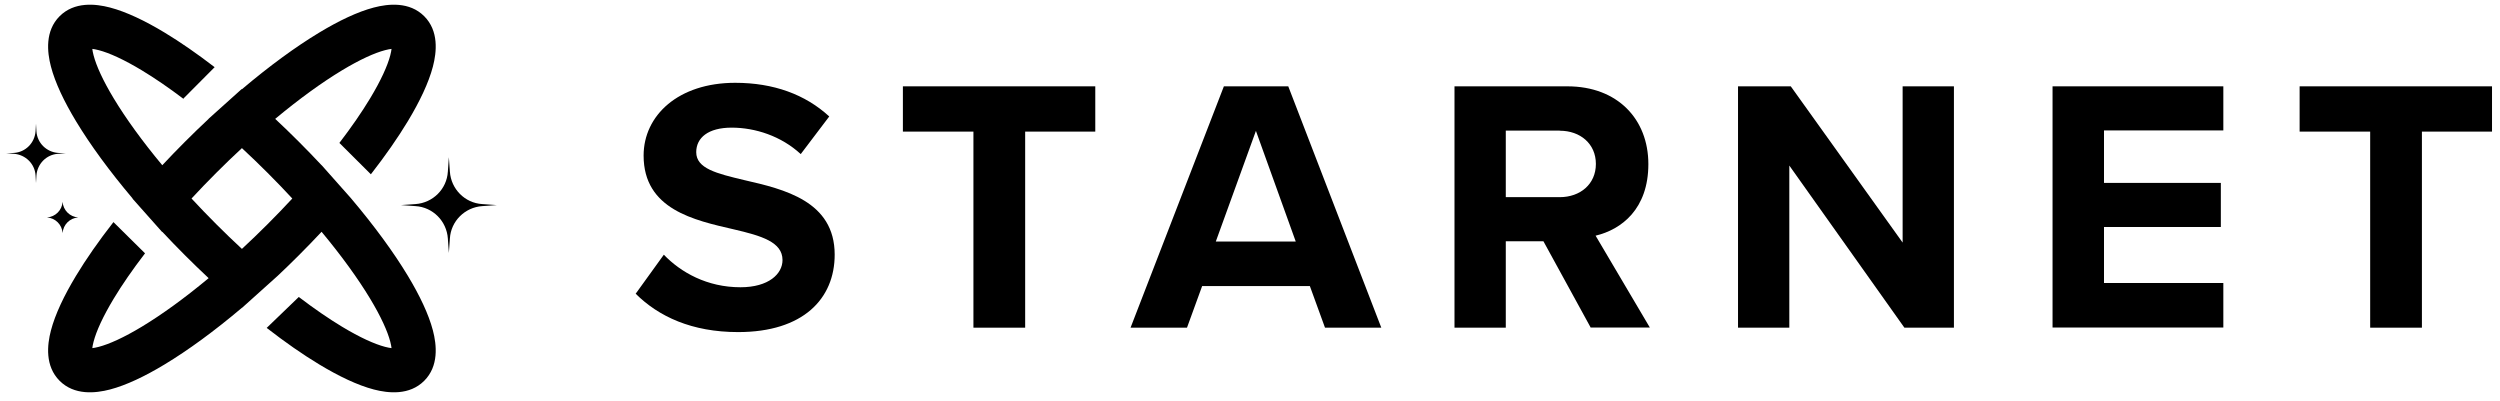 <svg width="212" height="34" viewBox="0 0 212 34" fill="none" xmlns="http://www.w3.org/2000/svg">
<path d="M56.286 21.592C57.732 23.1 59.963 24.359 62.792 24.359C65.185 24.359 66.357 23.225 66.357 22.053C66.357 20.52 64.574 19.997 62.219 19.448C58.878 18.676 54.578 17.766 54.578 13.192C54.578 9.789 57.52 7.022 62.343 7.022C65.596 7.022 68.288 8.007 70.32 9.876L67.902 13.067C66.244 11.534 64.038 10.824 62.044 10.824C60.05 10.824 59.04 11.684 59.04 12.905C59.04 14.289 60.76 14.712 63.116 15.273C66.494 16.046 70.781 17.055 70.781 21.592C70.781 25.331 68.114 28.161 62.593 28.161C58.666 28.161 55.85 26.84 53.905 24.908L56.298 21.592H56.286Z" fill="black"/>
<path d="M82.547 27.787V11.16H76.565V7.321H92.88V11.16H86.934V27.787H82.547Z" fill="black"/>
<path d="M112.36 27.787L111.077 24.26H101.941L100.657 27.787H95.871L103.785 7.321H109.245L117.134 27.787H112.385H112.36ZM106.502 11.098L103.1 20.483H109.88L106.502 11.098Z" fill="black"/>
<path d="M134.895 27.787L130.882 20.458H127.691V27.787H123.341V7.321H132.913C137.176 7.321 139.781 10.113 139.781 13.915C139.781 17.716 137.513 19.461 135.306 19.985L139.906 27.774H134.908L134.895 27.787ZM132.265 11.073H127.691V16.719H132.265C134.01 16.719 135.331 15.61 135.331 13.902C135.331 12.195 134.01 11.085 132.265 11.085V11.073Z" fill="black"/>
<path d="M161.493 27.787L151.734 14.039V27.787H147.384V7.321H151.858L161.343 20.57V7.321H165.693V27.787H161.493Z" fill="black"/>
<path d="M174.056 27.787V7.321H188.539V11.06H178.419V15.51H188.327V19.249H178.419V23.998H188.539V27.774H174.056V27.787Z" fill="black"/>
<path d="M200.991 27.787V11.16H195.008V7.321H211.323V11.16H205.378V27.787H200.991Z" fill="black"/>
<path fill-rule="evenodd" clip-rule="evenodd" d="M7.828 29.521C7.959 29.506 8.139 29.475 8.378 29.412C9.264 29.18 10.501 28.624 12.027 27.703C13.717 26.684 15.649 25.288 17.692 23.587C17.027 22.965 16.36 22.32 15.694 21.654C15.028 20.989 14.383 20.322 13.761 19.656L13.748 19.671L11.237 16.846L11.248 16.834C9.283 14.51 7.647 12.272 6.444 10.277C5.44 8.613 4.68 7.025 4.319 5.643C3.995 4.408 3.811 2.621 5.056 1.375C6.302 0.13 8.089 0.314 9.325 0.637C10.706 0.999 12.294 1.758 13.959 2.763C15.281 3.561 16.711 4.549 18.202 5.697L15.554 8.356L15.588 8.405C14.323 7.446 13.124 6.626 12.027 5.964C10.501 5.044 9.264 4.487 8.378 4.255C8.139 4.192 7.959 4.161 7.828 4.146C7.842 4.278 7.873 4.458 7.936 4.697C8.168 5.583 8.725 6.819 9.646 8.346C10.665 10.036 12.061 11.968 13.761 14.011C14.383 13.346 15.028 12.678 15.694 12.013C16.36 11.347 17.027 10.702 17.692 10.08C17.69 10.078 17.688 10.076 17.686 10.074L20.496 7.551C20.503 7.557 20.509 7.562 20.515 7.567C22.838 5.602 25.076 3.966 27.071 2.763C28.736 1.758 30.323 0.999 31.705 0.637C32.941 0.314 34.728 0.13 35.973 1.375C37.219 2.621 37.034 4.408 36.711 5.643C36.349 7.025 35.59 8.613 34.586 10.277C33.742 11.677 32.684 13.196 31.45 14.78L28.78 12.12C29.81 10.776 30.686 9.504 31.384 8.346C32.305 6.819 32.862 5.583 33.094 4.697C33.156 4.458 33.187 4.278 33.202 4.146C33.071 4.161 32.891 4.192 32.652 4.255C31.766 4.487 30.529 5.044 29.002 5.964C27.313 6.983 25.381 8.38 23.337 10.08C24.003 10.702 24.67 11.347 25.336 12.013C26.001 12.678 26.646 13.346 27.269 14.011L27.273 14.006L29.782 16.832L29.781 16.834C31.747 19.157 33.383 21.395 34.586 23.39C35.59 25.055 36.349 26.642 36.711 28.024C37.034 29.259 37.219 31.046 35.973 32.292C34.728 33.538 32.941 33.353 31.705 33.03C30.323 32.668 28.736 31.909 27.071 30.904C25.686 30.069 24.183 29.024 22.615 27.806L25.338 25.183C26.641 26.176 27.876 27.023 29.002 27.703C30.529 28.624 31.766 29.18 32.652 29.412C32.891 29.475 33.071 29.506 33.202 29.521C33.187 29.389 33.156 29.209 33.094 28.971C32.862 28.084 32.305 26.848 31.384 25.321C30.365 23.632 28.969 21.699 27.269 19.656C26.646 20.322 26.001 20.989 25.336 21.654C24.744 22.247 24.15 22.822 23.558 23.38L20.522 26.106L20.515 26.1C18.192 28.065 15.953 29.701 13.959 30.904C12.294 31.909 10.706 32.668 9.325 33.03C8.089 33.353 6.302 33.538 5.056 32.292C3.811 31.046 3.995 29.259 4.319 28.024C4.68 26.642 5.44 25.055 6.444 23.39C7.297 21.975 8.368 20.438 9.62 18.834L12.299 21.482C11.248 22.85 10.355 24.144 9.646 25.321C8.725 26.848 8.168 28.084 7.936 28.971C7.873 29.209 7.842 29.389 7.828 29.521ZM22.692 19.01C23.42 18.282 24.119 17.555 24.787 16.834C24.119 16.112 23.42 15.385 22.692 14.657C21.964 13.929 21.236 13.229 20.515 12.561C19.793 13.229 19.066 13.929 18.338 14.657C17.61 15.385 16.91 16.112 16.242 16.834C16.91 17.555 17.61 18.282 18.338 19.01C19.066 19.739 19.793 20.438 20.515 21.106C21.236 20.438 21.964 19.739 22.692 19.01Z" fill="black"/>
<path d="M38.064 13.329L38.151 14.563C38.251 16.033 39.422 17.218 40.893 17.305L42.127 17.392L40.893 17.479C39.422 17.579 38.238 18.75 38.151 20.221L38.064 21.455L37.977 20.221C37.877 18.75 36.705 17.567 35.235 17.479L34.001 17.392L35.235 17.305C36.705 17.205 37.889 16.033 37.977 14.563L38.064 13.329Z" fill="black"/>
<path d="M3.053 10.487L3.09 11.135C3.153 12.12 3.938 12.893 4.923 12.967L5.571 13.005L4.923 13.042C3.938 13.104 3.165 13.89 3.09 14.874L3.053 15.522L3.016 14.874C2.953 13.89 2.168 13.117 1.183 13.042L0.535 13.005L1.183 12.967C2.168 12.905 2.941 12.12 3.016 11.135L3.053 10.487Z" fill="black"/>
<path d="M5.309 17.118C5.359 17.828 5.92 18.389 6.63 18.439C5.92 18.489 5.359 19.05 5.309 19.76C5.259 19.05 4.698 18.489 3.988 18.439C4.698 18.389 5.259 17.828 5.309 17.118Z" fill="black"/>
</svg>

